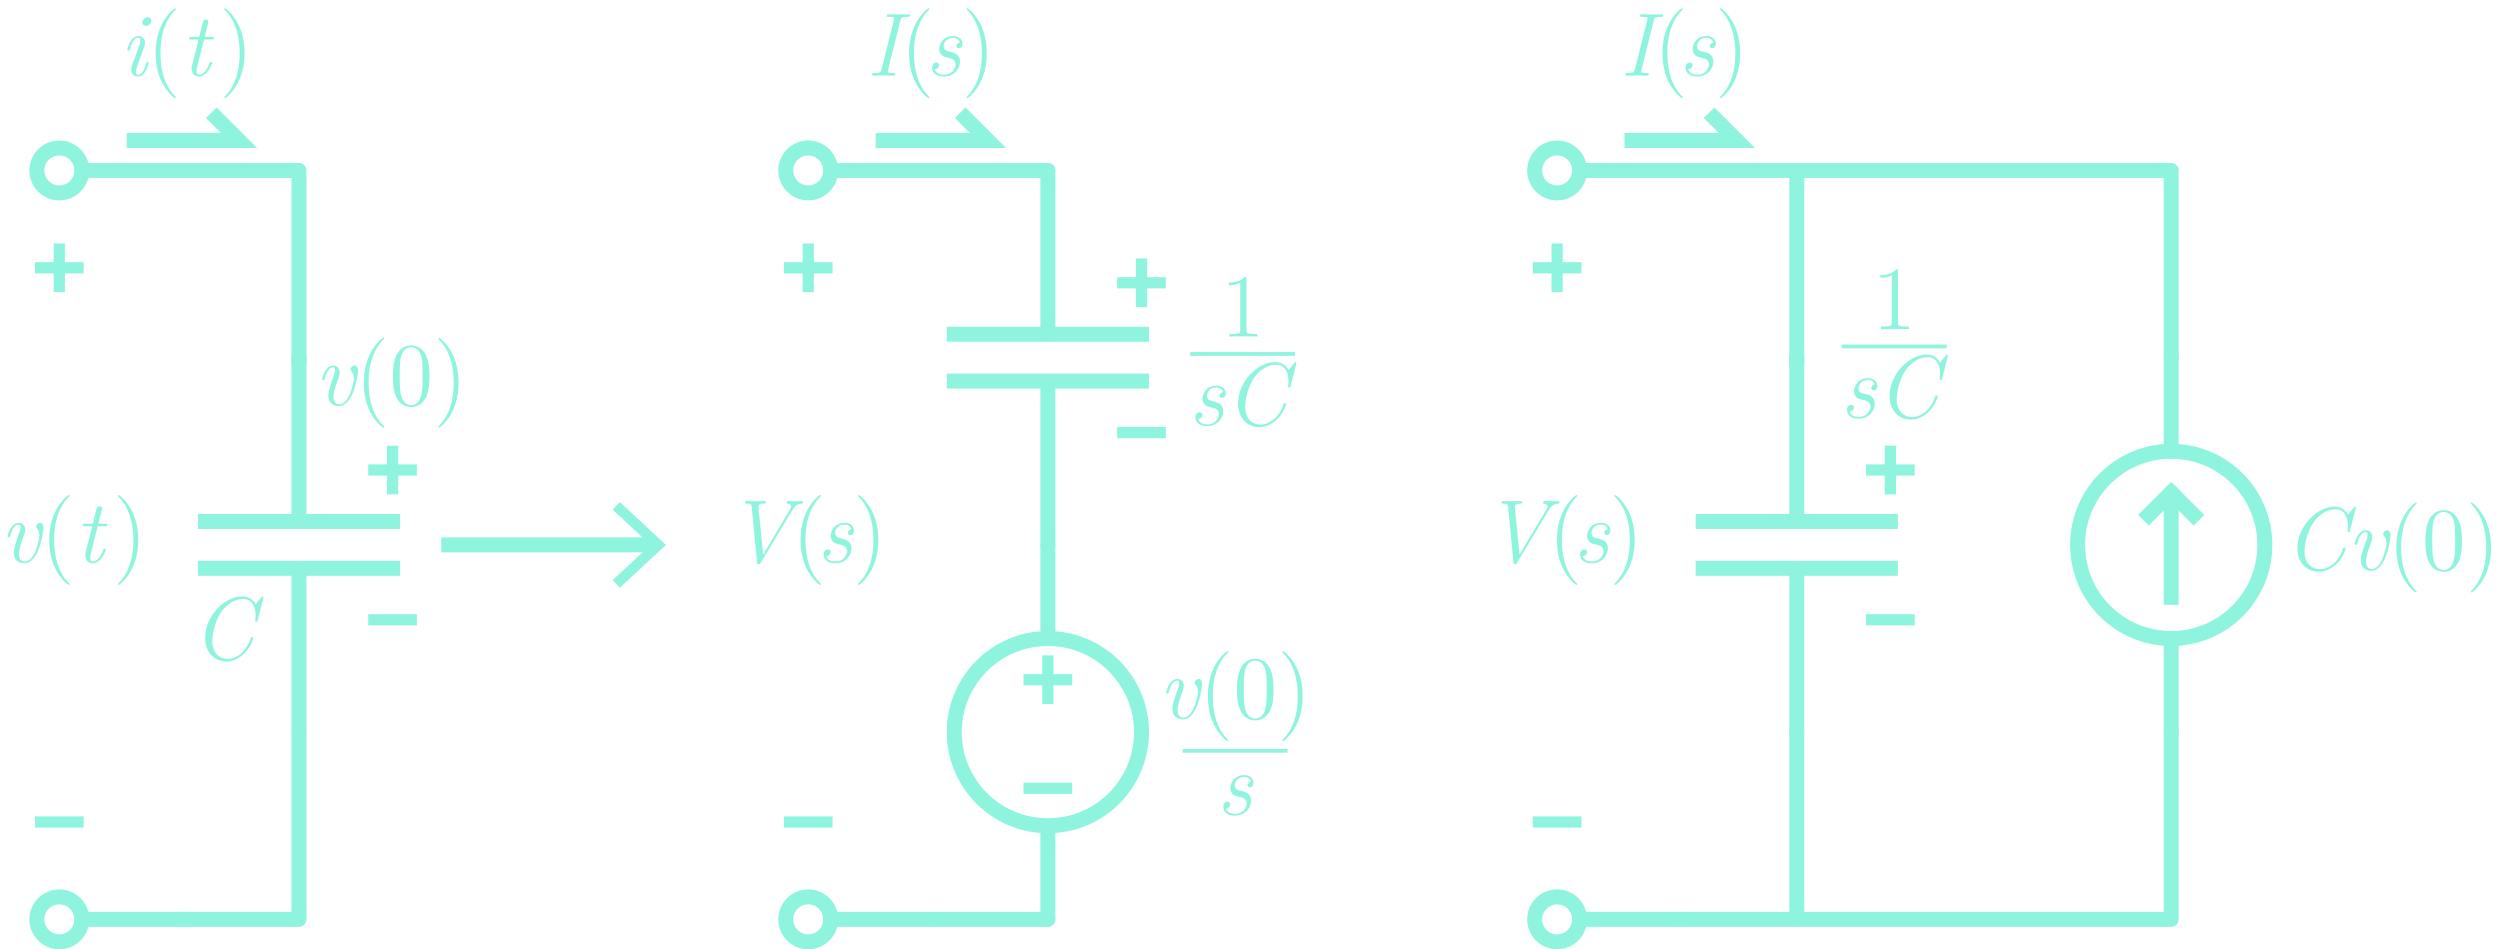 <?xml version="1.0" encoding="utf-8"?>
<!-- Generator: Adobe Illustrator 23.0.3, SVG Export Plug-In . SVG Version: 6.00 Build 0)  -->
<svg version="1.1" xmlns="http://www.w3.org/2000/svg" xmlns:xlink="http://www.w3.org/1999/xlink" x="0px" y="0px"
	 viewBox="0 0 333.824 126.761" style="enable-background:new 0 0 333.824 126.761;" xml:space="preserve">
<style type="text/css">
	.st0{fill:none;stroke:#8FF4DD;stroke-width:2;stroke-linecap:round;stroke-linejoin:round;}
	.st1{fill:none;stroke:#8FF4DD;stroke-width:2;stroke-linecap:round;}
	.st2{fill:none;stroke:#8FF4DD;stroke-width:1.5;stroke-linecap:square;}
	.st3{fill:none;stroke:#8FF4DD;stroke-width:2;stroke-linecap:square;stroke-linejoin:round;}
	.st4{fill:none;stroke:#8FF4DD;stroke-width:2;stroke-linecap:square;}
	.st5{fill:none;stroke:#8FF4DD;stroke-width:2;stroke-linejoin:round;}
	.st6{fill:#8FF4DD;}
	.st7{fill:none;stroke:#8FF4DD;stroke-width:0.5;}
</style>
<g id="Layer_1">
	<g>
		<path id="path1132_1_" class="st0" d="M124.922,22.761h-14"/>
		<circle class="st0" cx="107.922" cy="22.761" r="3"/>
	</g>
	<g>
		<path id="path1132_2_" class="st0" d="M124.922,122.761h-14"/>
		<circle class="st0" cx="107.922" cy="122.761" r="3"/>
	</g>
	<g>
		<circle class="st1" cx="139.922" cy="97.761" r="12.5"/>
		<line class="st1" x1="139.922" y1="84.761" x2="139.922" y2="72.761"/>
		<line class="st1" x1="139.922" y1="110.761" x2="139.922" y2="122.761"/>
		<line class="st2" x1="137.422" y1="90.761" x2="142.422" y2="90.761"/>
		<line class="st2" x1="139.922" y1="93.261" x2="139.922" y2="88.261"/>
		<line class="st2" x1="137.422" y1="105.261" x2="142.422" y2="105.261"/>
	</g>
	<g>
		<path id="path1132_3_" class="st0" d="M24.922,22.761h-14"/>
		<circle class="st0" cx="7.922" cy="22.761" r="3"/>
	</g>
	<g>
		<path id="path1132_4_" class="st0" d="M24.922,122.761h-14"/>
		<circle class="st0" cx="7.922" cy="122.761" r="3"/>
	</g>
	<circle class="st0" cx="289.922" cy="72.761" r="12.5"/>
	<line class="st1" x1="289.922" y1="85.761" x2="289.922" y2="97.761"/>
	<line class="st1" x1="289.922" y1="59.761" x2="289.922" y2="47.761"/>
	<g>
		<polyline class="st3" points="289.922,79.761 289.922,65.761 292.922,68.761 		"/>
		<line class="st3" x1="289.922" y1="65.761" x2="286.922" y2="68.761"/>
	</g>
	<g>
		<path id="path2791" class="st1" d="M39.922,47.761v21.875"/>
		<path id="path2793" class="st1" d="M39.922,75.886v21.875"/>
		<path id="path2795" class="st4" d="M52.422,69.636h-25"/>
		<path id="path2797" class="st4" d="M52.422,75.886h-25"/>
	</g>
	<g>
		<path id="path2791_1_" class="st1" d="M139.922,22.761v21.875"/>
		<path id="path2793_1_" class="st1" d="M139.922,50.886v21.875"/>
		<path id="path2795_1_" class="st4" d="M152.422,44.636h-25"/>
		<path id="path2797_1_" class="st4" d="M152.422,50.886h-25"/>
	</g>
	<line class="st2" x1="149.922" y1="57.761" x2="154.922" y2="57.761"/>
	<line class="st2" x1="149.922" y1="37.761" x2="154.922" y2="37.761"/>
	<line class="st2" x1="152.422" y1="40.261" x2="152.422" y2="35.261"/>
</g>
<g id="Layer_2">
	<line class="st0" x1="124.922" y1="22.761" x2="139.922" y2="22.761"/>
	<line class="st0" x1="139.922" y1="122.761" x2="124.922" y2="122.761"/>
	<polyline class="st3" points="24.922,22.761 39.922,22.761 39.922,47.761 	"/>
	<polyline class="st3" points="39.922,98.761 39.922,122.761 24.922,122.761 	"/>
	<g>
		<path id="path1132_6_" class="st0" d="M224.922,22.761h-14"/>
		<circle class="st0" cx="207.922" cy="22.761" r="3"/>
	</g>
	<g>
		<path id="path1132_5_" class="st0" d="M224.922,122.761h-14"/>
		<circle class="st0" cx="207.922" cy="122.761" r="3"/>
	</g>
	<polyline class="st3" points="224.922,22.761 239.922,22.761 239.922,47.761 	"/>
	<polyline class="st3" points="239.922,98.761 239.922,122.761 224.922,122.761 	"/>
	<polyline class="st0" points="239.922,22.761 289.922,22.761 289.922,47.761 	"/>
	<polyline class="st0" points="289.922,97.761 289.922,122.761 239.922,122.761 	"/>
	<g>
		<g>
			<line class="st5" x1="58.922" y1="72.761" x2="87.404" y2="72.761"/>
			<g>
				<polygon class="st6" points="82.765,78.487 81.81,77.461 86.866,72.762 81.81,68.062 82.765,67.036 
					88.922,72.762 				"/>
			</g>
		</g>
	</g>
	<polyline class="st4" points="17.922,18.761 31.922,18.761 28.922,15.761 	"/>
	<polyline class="st4" points="117.922,18.761 131.922,18.761 128.922,15.761 	"/>
	<polyline class="st4" points="217.922,18.761 231.922,18.761 228.922,15.761 	"/>
	<line class="st2" x1="5.422" y1="35.761" x2="10.422" y2="35.761"/>
	<line class="st2" x1="7.922" y1="38.261" x2="7.922" y2="33.261"/>
	<line class="st2" x1="5.422" y1="109.761" x2="10.422" y2="109.761"/>
	<line class="st2" x1="105.422" y1="35.761" x2="110.422" y2="35.761"/>
	<line class="st2" x1="107.922" y1="38.261" x2="107.922" y2="33.261"/>
	<line class="st2" x1="105.422" y1="109.761" x2="110.422" y2="109.761"/>
	<line class="st2" x1="205.422" y1="35.761" x2="210.422" y2="35.761"/>
	<line class="st2" x1="207.922" y1="38.261" x2="207.922" y2="33.261"/>
	<line class="st2" x1="205.422" y1="109.761" x2="210.422" y2="109.761"/>
	<g>
		<path class="st6" d="M18.387,10.218c-0.396,0-0.864-0.252-0.864-0.948c0-0.108,0-0.264,0.096-0.528
			l0.959-2.603c0.084-0.216,0.156-0.419,0.156-0.731c0-0.132,0-0.36-0.264-0.36
			c-0.696,0-1.007,1.116-1.104,1.5c-0.048,0.167-0.06,0.204-0.204,0.204
			c-0.06,0-0.168,0-0.168-0.108c0-0.06,0.396-1.835,1.499-1.835c0.468,0,0.864,0.324,0.864,0.936
			c0,0.216-0.024,0.312-0.132,0.611l-0.708,1.943c-0.216,0.587-0.384,1.019-0.384,1.331
			c0,0.288,0.144,0.348,0.276,0.348c0.684,0,0.996-1.079,1.104-1.487
			c0.048-0.18,0.06-0.216,0.204-0.216c0.048,0,0.156,0,0.156,0.108
			C19.874,8.431,19.49,10.218,18.387,10.218z M19.49,3.465c-0.228,0-0.48-0.156-0.48-0.48
			c0-0.348,0.348-0.684,0.708-0.684c0.24,0,0.48,0.144,0.48,0.48
			C20.198,3.142,19.85,3.465,19.49,3.465z"/>
		<path class="st6" d="M23.39,13.108c-0.132,0-1.116-0.779-1.823-2.219
			c-0.624-1.283-0.791-2.71-0.791-3.778c0-1.475,0.276-2.758,0.888-3.97
			c0.587-1.175,1.571-2.039,1.727-2.039c0.048,0,0.108,0.024,0.108,0.096c0,0.036,0,0.06-0.12,0.167
			c-1.391,1.416-1.955,3.418-1.955,5.745c0,2.447,0.671,4.426,1.871,5.637
			c0.204,0.204,0.204,0.228,0.204,0.264C23.498,13.084,23.438,13.108,23.39,13.108z"/>
		<path class="st6" d="M26.57,10.218c-0.659,0-0.983-0.504-0.983-1.056c0-0.048,0-0.192,0.06-0.432
			l0.864-3.454h-0.972c-0.192,0-0.288,0-0.288-0.12c0-0.228,0.108-0.228,0.324-0.228h1.02l0.468-1.883
			c0.048-0.18,0.156-0.444,0.456-0.444c0.228,0,0.312,0.18,0.312,0.288
			c0,0-0.012,0.132-0.024,0.156l-0.479,1.883h0.947c0.204,0,0.288,0,0.288,0.132
			c0,0.216-0.12,0.216-0.324,0.216h-0.996L26.343,8.862c-0.048,0.18-0.096,0.456-0.096,0.636
			c0,0.396,0.168,0.479,0.348,0.479c0.779,0,1.247-1.175,1.391-1.547
			c0.06-0.132,0.072-0.156,0.204-0.156c0.048,0,0.156,0,0.156,0.108
			C28.346,8.442,27.746,10.218,26.57,10.218z"/>
		<path class="st6" d="M31.767,11.069c-0.588,1.175-1.571,2.039-1.727,2.039
			c-0.048,0-0.108-0.024-0.108-0.096c0-0.036,0-0.06,0.12-0.168
			c1.391-1.416,1.955-3.418,1.955-5.745c0-2.446-0.671-4.425-1.871-5.637
			c-0.204-0.204-0.204-0.228-0.204-0.264c0-0.072,0.06-0.096,0.108-0.096
			c0.132,0,1.115,0.78,1.823,2.219c0.672,1.391,0.792,2.878,0.792,3.79
			C32.654,8.55,32.378,9.846,31.767,11.069z"/>
	</g>
	<g>
		<path class="st6" d="M119.322,10.098c-0.443,0-0.923-0.024-1.379-0.024c-0.444,0-0.912,0.024-1.343,0.024
			c-0.048,0-0.168,0-0.168-0.12c0-0.228,0.12-0.228,0.288-0.228c0.816,0,0.888-0.084,0.996-0.516
			l1.619-6.477c0.048-0.192,0.048-0.288,0.048-0.288c0-0.132,0-0.216-0.708-0.216
			c-0.204,0-0.288,0-0.288-0.132c0-0.216,0.132-0.216,0.228-0.216c0.444,0,0.912,0.024,1.367,0.024
			c0.444,0,0.912-0.024,1.355-0.024c0.048,0,0.168,0,0.168,0.12c0,0.228-0.096,0.228-0.348,0.228
			c-0.719,0-0.839,0.084-0.935,0.492l-1.643,6.597c-0.024,0.108-0.024,0.132-0.024,0.204
			c0,0.204,0.348,0.204,0.684,0.204c0.228,0,0.312,0,0.312,0.12
			C119.55,10.098,119.418,10.098,119.322,10.098z"/>
		<path class="st6" d="M124.002,13.108c-0.132,0-1.116-0.779-1.823-2.219
			c-0.624-1.283-0.791-2.71-0.791-3.778c0-1.475,0.276-2.758,0.888-3.97
			c0.587-1.175,1.571-2.039,1.727-2.039c0.048,0,0.108,0.024,0.108,0.096c0,0.036,0,0.06-0.12,0.167
			c-1.391,1.416-1.955,3.418-1.955,5.745c0,2.447,0.672,4.426,1.871,5.637
			c0.204,0.204,0.204,0.228,0.204,0.264C124.11,13.084,124.05,13.108,124.002,13.108z"/>
		<path class="st6" d="M125.983,10.218c-0.828,0-1.511-0.42-1.511-1.151c0-0.66,0.468-0.708,0.563-0.708
			c0.156,0,0.372,0.096,0.372,0.348c0,0,0,0.516-0.575,0.54c0.132,0.563,0.731,0.731,1.163,0.731
			c1.319,0,1.607-1.055,1.607-1.379c0-0.66-0.611-0.804-0.911-0.864
			c-0.516-0.12-0.744-0.18-0.948-0.372c-0.108-0.12-0.336-0.372-0.336-0.815
			c0-0.516,0.42-1.739,1.859-1.739c0.768,0,1.247,0.456,1.247,1.007
			c0,0.408-0.204,0.624-0.479,0.624c-0.24,0-0.324-0.167-0.324-0.3
			c0-0.048,0.024-0.408,0.456-0.456c-0.084-0.384-0.432-0.636-0.923-0.636
			c-0.972,0-1.235,0.815-1.235,1.127c0,0.54,0.432,0.636,0.755,0.708
			c0.576,0.132,1.427,0.324,1.427,1.355C128.189,8.886,127.662,10.218,125.983,10.218z"/>
		<path class="st6" d="M130.878,11.069c-0.588,1.175-1.571,2.039-1.727,2.039
			c-0.048,0-0.108-0.024-0.108-0.096c0-0.036,0-0.06,0.12-0.168
			c1.391-1.416,1.955-3.418,1.955-5.745c0-2.446-0.671-4.425-1.871-5.637
			c-0.204-0.204-0.204-0.228-0.204-0.264c0-0.072,0.06-0.096,0.108-0.096
			c0.132,0,1.115,0.78,1.823,2.219c0.672,1.391,0.792,2.878,0.792,3.79
			C131.766,8.55,131.49,9.846,130.878,11.069z"/>
	</g>
	<g>
		<path class="st6" d="M219.922,10.098c-0.443,0-0.923-0.024-1.379-0.024c-0.443,0-0.911,0.024-1.343,0.024
			c-0.048,0-0.168,0-0.168-0.12c0-0.228,0.12-0.228,0.288-0.228c0.815,0,0.887-0.084,0.995-0.516
			l1.619-6.477c0.048-0.192,0.048-0.288,0.048-0.288c0-0.132,0-0.216-0.707-0.216
			c-0.205,0-0.288,0-0.288-0.132c0-0.216,0.132-0.216,0.228-0.216c0.443,0,0.912,0.024,1.367,0.024
			c0.443,0,0.912-0.024,1.355-0.024c0.048,0,0.168,0,0.168,0.12c0,0.228-0.096,0.228-0.348,0.228
			c-0.72,0-0.84,0.084-0.936,0.492l-1.643,6.597c-0.025,0.108-0.025,0.132-0.025,0.204
			c0,0.204,0.349,0.204,0.684,0.204c0.229,0,0.312,0,0.312,0.12
			C220.15,10.098,220.019,10.098,219.922,10.098z"/>
		<path class="st6" d="M224.603,13.108c-0.132,0-1.116-0.779-1.823-2.219
			c-0.623-1.283-0.791-2.71-0.791-3.778c0-1.475,0.275-2.758,0.887-3.97
			c0.588-1.175,1.571-2.039,1.728-2.039c0.048,0,0.108,0.024,0.108,0.096c0,0.036,0,0.06-0.121,0.167
			c-1.391,1.416-1.955,3.418-1.955,5.745c0,2.447,0.672,4.426,1.871,5.637
			c0.205,0.204,0.205,0.228,0.205,0.264C224.711,13.084,224.65,13.108,224.603,13.108z"/>
		<path class="st6" d="M226.584,10.218c-0.828,0-1.512-0.42-1.512-1.151c0-0.66,0.468-0.708,0.563-0.708
			c0.155,0,0.372,0.096,0.372,0.348c0,0,0,0.516-0.576,0.54c0.133,0.563,0.732,0.731,1.164,0.731
			c1.318,0,1.606-1.055,1.606-1.379c0-0.66-0.611-0.804-0.911-0.864
			c-0.516-0.12-0.744-0.18-0.947-0.372c-0.108-0.12-0.336-0.372-0.336-0.815
			c0-0.516,0.42-1.739,1.859-1.739c0.768,0,1.246,0.456,1.246,1.007
			c0,0.408-0.203,0.624-0.479,0.624c-0.24,0-0.324-0.167-0.324-0.3
			c0-0.048,0.023-0.408,0.455-0.456c-0.084-0.384-0.432-0.636-0.923-0.636
			c-0.972,0-1.235,0.815-1.235,1.127c0,0.54,0.432,0.636,0.756,0.708
			c0.575,0.132,1.427,0.324,1.427,1.355C228.79,8.886,228.262,10.218,226.584,10.218z"/>
		<path class="st6" d="M231.479,11.069c-0.588,1.175-1.57,2.039-1.727,2.039
			c-0.048,0-0.107-0.024-0.107-0.096c0-0.036,0-0.06,0.119-0.168c1.392-1.416,1.955-3.418,1.955-5.745
			c0-2.446-0.672-4.425-1.871-5.637c-0.203-0.204-0.203-0.228-0.203-0.264
			c0-0.072,0.06-0.096,0.107-0.096c0.132,0,1.115,0.78,1.822,2.219
			c0.672,1.391,0.793,2.878,0.793,3.79C232.367,8.55,232.091,9.846,231.479,11.069z"/>
	</g>
	<g>
		<path class="st6" d="M3.262,75.218c-0.504,0-1.415-0.192-1.415-1.416c0-0.335,0.048-0.768,0.527-2.099
			c0.252-0.696,0.372-1.007,0.372-1.307c0-0.288-0.132-0.348-0.276-0.348
			c-0.696,0-1.007,1.14-1.104,1.5c-0.048,0.167-0.06,0.204-0.204,0.204
			c-0.06,0-0.168,0-0.168-0.108c0-0.072,0.408-1.835,1.499-1.835c0.588,0,0.875,0.456,0.875,0.936
			c0,0.24-0.06,0.396-0.156,0.684c-0.276,0.731-0.684,1.847-0.684,2.542
			c0,0.48,0.168,1.007,0.779,1.007c1.403,0,1.955-3.106,1.955-3.418c0-0.192-0.036-0.636-0.312-0.959
			c-0.108-0.12-0.132-0.18-0.132-0.288c0-0.276,0.3-0.504,0.528-0.504
			c0.216,0,0.456,0.156,0.456,0.768C5.805,70.888,5.253,75.218,3.262,75.218z"/>
		<path class="st6" d="M9.19,78.108c-0.132,0-1.116-0.779-1.823-2.219c-0.624-1.283-0.791-2.71-0.791-3.778
			c0-1.475,0.276-2.758,0.888-3.97c0.587-1.175,1.571-2.039,1.727-2.039
			c0.048,0,0.108,0.024,0.108,0.096c0,0.036,0,0.06-0.12,0.167
			c-1.391,1.416-1.955,3.418-1.955,5.745c0,2.447,0.672,4.426,1.871,5.637
			c0.204,0.204,0.204,0.228,0.204,0.264C9.298,78.084,9.238,78.108,9.19,78.108z"/>
		<path class="st6" d="M12.37,75.218c-0.659,0-0.983-0.504-0.983-1.056c0-0.048,0-0.192,0.06-0.432
			l0.864-3.454h-0.972c-0.192,0-0.288,0-0.288-0.12c0-0.228,0.108-0.228,0.324-0.228h1.02l0.468-1.883
			c0.048-0.18,0.156-0.444,0.456-0.444c0.228,0,0.312,0.18,0.312,0.288
			c0,0-0.012,0.132-0.024,0.156l-0.479,1.883h0.947c0.204,0,0.288,0,0.288,0.132
			c0,0.216-0.12,0.216-0.324,0.216h-0.996l-0.899,3.586c-0.048,0.18-0.096,0.456-0.096,0.636
			c0,0.396,0.168,0.479,0.348,0.479c0.779,0,1.247-1.175,1.391-1.547
			c0.06-0.132,0.072-0.156,0.204-0.156c0.048,0,0.156,0,0.156,0.108
			C14.146,73.442,13.546,75.218,12.37,75.218z"/>
		<path class="st6" d="M17.566,76.069c-0.588,1.175-1.571,2.039-1.727,2.039
			c-0.048,0-0.108-0.024-0.108-0.096c0-0.036,0-0.06,0.12-0.168
			c1.391-1.416,1.955-3.418,1.955-5.745c0-2.446-0.671-4.425-1.871-5.637
			c-0.204-0.204-0.204-0.228-0.204-0.264c0-0.072,0.06-0.096,0.108-0.096
			c0.132,0,1.115,0.78,1.823,2.219c0.672,1.391,0.792,2.878,0.792,3.79
			C18.454,73.55,18.178,74.846,17.566,76.069z"/>
	</g>
	<g>
		<path class="st6" d="M107.015,67.254c-0.66,0.072-0.948,0.42-1.295,0.996l-4.15,6.908
			c-0.096,0.156-0.12,0.192-0.276,0.192c-0.156,0-0.18-0.048-0.204-0.264l-0.72-7.4
			c-0.036-0.348-0.072-0.432-0.647-0.432c-0.12,0-0.228,0-0.228-0.12
			c0-0.228,0.132-0.228,0.204-0.228c0.372,0,0.779,0.024,1.163,0.024c0.408,0,0.828-0.024,1.223-0.024
			c0.06,0,0.168,0,0.168,0.132c0,0.216-0.108,0.216-0.288,0.216
			c-0.731,0.012-0.708,0.336-0.684,0.552l0.624,6.236l3.598-6.032
			c0.036-0.06,0.132-0.228,0.132-0.372c0-0.348-0.372-0.372-0.444-0.384
			c-0.06,0-0.156-0.012-0.156-0.12c0-0.228,0.132-0.228,0.204-0.228
			c0.312,0,0.66,0.024,0.984,0.024c0.276,0,0.6-0.024,0.863-0.024c0,0,0.144,0,0.144,0.12
			C107.23,67.23,107.134,67.242,107.015,67.254z"/>
		<path class="st6" d="M109.514,78.108c-0.132,0-1.116-0.779-1.823-2.219
			c-0.624-1.283-0.791-2.71-0.791-3.778c0-1.475,0.276-2.758,0.888-3.97
			c0.587-1.175,1.571-2.039,1.727-2.039c0.048,0,0.108,0.024,0.108,0.096c0,0.036,0,0.06-0.12,0.167
			c-1.391,1.416-1.955,3.418-1.955,5.745c0,2.447,0.671,4.426,1.871,5.637
			c0.204,0.204,0.204,0.228,0.204,0.264C109.622,78.084,109.562,78.108,109.514,78.108z"/>
		<path class="st6" d="M111.494,75.218c-0.827,0-1.511-0.42-1.511-1.151c0-0.66,0.468-0.708,0.563-0.708
			c0.156,0,0.372,0.096,0.372,0.348c0,0,0,0.516-0.576,0.54c0.132,0.563,0.732,0.731,1.164,0.731
			c1.319,0,1.607-1.055,1.607-1.379c0-0.66-0.611-0.804-0.911-0.864
			c-0.516-0.12-0.744-0.18-0.948-0.372c-0.108-0.12-0.335-0.372-0.335-0.815
			c0-0.516,0.419-1.739,1.859-1.739c0.768,0,1.247,0.456,1.247,1.007
			c0,0.408-0.204,0.624-0.479,0.624c-0.24,0-0.324-0.167-0.324-0.3
			c0-0.048,0.024-0.408,0.456-0.456c-0.084-0.384-0.432-0.636-0.923-0.636
			c-0.972,0-1.235,0.815-1.235,1.127c0,0.54,0.432,0.636,0.755,0.708
			c0.576,0.132,1.427,0.324,1.427,1.355C113.701,73.886,113.173,75.218,111.494,75.218z"/>
		<path class="st6" d="M116.391,76.069c-0.588,1.175-1.571,2.039-1.727,2.039
			c-0.048,0-0.108-0.024-0.108-0.096c0-0.036,0-0.06,0.12-0.168
			c1.391-1.416,1.955-3.418,1.955-5.745c0-2.446-0.671-4.425-1.871-5.637
			c-0.204-0.204-0.204-0.228-0.204-0.264c0-0.072,0.06-0.096,0.108-0.096
			c0.132,0,1.115,0.78,1.823,2.219c0.672,1.391,0.792,2.878,0.792,3.79
			C117.278,73.55,117.002,74.846,116.391,76.069z"/>
	</g>
	<g>
		<path class="st6" d="M208.015,67.254c-0.659,0.072-0.948,0.42-1.296,0.996l-4.149,6.908
			c-0.096,0.156-0.12,0.192-0.276,0.192c-0.155,0-0.18-0.048-0.203-0.264l-0.72-7.4
			c-0.036-0.348-0.071-0.432-0.647-0.432c-0.12,0-0.229,0-0.229-0.12
			c0-0.228,0.133-0.228,0.205-0.228c0.371,0,0.779,0.024,1.162,0.024c0.408,0,0.828-0.024,1.224-0.024
			c0.06,0,0.168,0,0.168,0.132c0,0.216-0.108,0.216-0.288,0.216
			c-0.73,0.012-0.707,0.336-0.684,0.552l0.624,6.236l3.599-6.032
			c0.035-0.06,0.131-0.228,0.131-0.372c0-0.348-0.371-0.372-0.443-0.384
			c-0.061,0-0.156-0.012-0.156-0.12c0-0.228,0.133-0.228,0.204-0.228c0.312,0,0.659,0.024,0.983,0.024
			c0.276,0,0.6-0.024,0.863-0.024c0,0,0.145,0,0.145,0.12
			C208.23,67.23,208.135,67.242,208.015,67.254z"/>
		<path class="st6" d="M210.514,78.108c-0.132,0-1.115-0.779-1.823-2.219
			c-0.624-1.283-0.792-2.71-0.792-3.778c0-1.475,0.276-2.758,0.889-3.97
			c0.587-1.175,1.57-2.039,1.727-2.039c0.048,0,0.107,0.024,0.107,0.096
			c0,0.036,0,0.06-0.119,0.167c-1.392,1.416-1.955,3.418-1.955,5.745
			c0,2.447,0.672,4.426,1.871,5.637c0.203,0.204,0.203,0.228,0.203,0.264
			C210.621,78.084,210.562,78.108,210.514,78.108z"/>
		<path class="st6" d="M212.494,75.218c-0.827,0-1.511-0.42-1.511-1.151c0-0.66,0.468-0.708,0.563-0.708
			c0.156,0,0.372,0.096,0.372,0.348c0,0,0,0.516-0.576,0.54c0.132,0.563,0.731,0.731,1.163,0.731
			c1.32,0,1.607-1.055,1.607-1.379c0-0.66-0.611-0.804-0.911-0.864
			c-0.516-0.12-0.743-0.18-0.948-0.372c-0.107-0.12-0.335-0.372-0.335-0.815
			c0-0.516,0.419-1.739,1.858-1.739c0.768,0,1.248,0.456,1.248,1.007c0,0.408-0.204,0.624-0.48,0.624
			c-0.24,0-0.323-0.167-0.323-0.3c0-0.048,0.024-0.408,0.456-0.456
			c-0.084-0.384-0.432-0.636-0.924-0.636c-0.972,0-1.235,0.815-1.235,1.127
			c0,0.54,0.432,0.636,0.755,0.708c0.576,0.132,1.428,0.324,1.428,1.355
			C214.701,73.886,214.174,75.218,212.494,75.218z"/>
		<path class="st6" d="M217.391,76.069c-0.588,1.175-1.571,2.039-1.727,2.039
			c-0.049,0-0.108-0.024-0.108-0.096c0-0.036,0-0.06,0.12-0.168c1.391-1.416,1.955-3.418,1.955-5.745
			c0-2.446-0.672-4.425-1.871-5.637c-0.204-0.204-0.204-0.228-0.204-0.264
			c0-0.072,0.06-0.096,0.108-0.096c0.131,0,1.115,0.78,1.822,2.219
			c0.672,1.391,0.792,2.878,0.792,3.79C218.278,73.55,218.002,74.846,217.391,76.069z"/>
	</g>
	<g>
		<path class="st6" d="M45.262,54.218c-0.504,0-1.415-0.192-1.415-1.416c0-0.335,0.048-0.768,0.527-2.099
			c0.252-0.696,0.372-1.007,0.372-1.307c0-0.288-0.132-0.348-0.276-0.348
			c-0.696,0-1.007,1.14-1.104,1.5c-0.048,0.167-0.06,0.204-0.204,0.204
			c-0.06,0-0.168,0-0.168-0.108c0-0.072,0.408-1.835,1.499-1.835c0.588,0,0.875,0.456,0.875,0.936
			c0,0.24-0.06,0.396-0.156,0.684c-0.276,0.731-0.684,1.847-0.684,2.542
			c0,0.48,0.168,1.007,0.779,1.007c1.403,0,1.955-3.106,1.955-3.418c0-0.192-0.036-0.636-0.312-0.959
			c-0.108-0.12-0.132-0.18-0.132-0.288c0-0.276,0.3-0.504,0.528-0.504
			c0.216,0,0.456,0.156,0.456,0.768C47.805,49.888,47.253,54.218,45.262,54.218z"/>
		<path class="st6" d="M51.19,57.108c-0.132,0-1.116-0.779-1.823-2.219
			c-0.624-1.283-0.791-2.71-0.791-3.778c0-1.475,0.276-2.758,0.888-3.97
			c0.587-1.175,1.571-2.039,1.727-2.039c0.048,0,0.108,0.024,0.108,0.096c0,0.036,0,0.06-0.12,0.167
			c-1.391,1.416-1.955,3.418-1.955,5.745c0,2.447,0.672,4.426,1.871,5.637
			c0.204,0.204,0.204,0.228,0.204,0.264C51.298,57.084,51.238,57.108,51.19,57.108z"/>
		<path class="st6" d="M56.889,53.03c-0.348,0.696-0.948,1.319-1.991,1.319
			c-0.624,0-1.451-0.288-1.919-1.199c-0.432-0.852-0.516-1.727-0.516-2.891
			c0-1.295,0.12-2.039,0.456-2.794c0.444-0.996,1.295-1.343,1.991-1.343
			c0.587,0,1.451,0.264,1.943,1.259c0.432,0.912,0.492,1.883,0.492,2.878
			C57.345,50.956,57.321,52.131,56.889,53.03z M56.277,47.669c-0.228-1.031-0.923-1.307-1.379-1.307
			c-0.516,0-1.127,0.372-1.331,1.175C53.375,48.245,53.375,49.132,53.375,50.116
			c0,0.84,0,1.751,0.132,2.471c0.228,1.307,1.007,1.523,1.391,1.523c0.42,0,1.175-0.228,1.403-1.547
			c0.132-0.731,0.132-1.643,0.132-2.447C56.433,49.3,56.433,48.353,56.277,47.669z"/>
		<path class="st6" d="M60.346,55.069c-0.588,1.175-1.571,2.039-1.727,2.039
			c-0.048,0-0.108-0.024-0.108-0.096c0-0.036,0-0.06,0.12-0.168
			c1.391-1.416,1.955-3.418,1.955-5.745c0-2.446-0.671-4.425-1.871-5.637
			c-0.204-0.204-0.204-0.228-0.204-0.264c0-0.072,0.06-0.096,0.108-0.096
			c0.132,0,1.115,0.78,1.823,2.219c0.671,1.391,0.791,2.878,0.791,3.79
			C61.234,52.55,60.958,53.846,60.346,55.069z"/>
	</g>
	<g>
		<path class="st6" d="M34.23,83.026c-0.06,0-0.156,0-0.156-0.108v-0.108
			c0.036-0.18,0.06-0.456,0.06-0.636c0-0.528-0.144-2.195-1.691-2.195
			c-1.104,0-2.195,0.78-2.807,1.607c-1.163,1.607-1.295,3.658-1.295,3.994
			c0,1.631,0.983,2.399,2.075,2.399c1.115,0,2.519-0.936,3.058-2.771
			c0.036-0.108,0.084-0.12,0.18-0.12c0.072,0,0.168,0,0.168,0.108c0,0-0.192,1.08-1.235,2.111
			c-0.096,0.084-1.043,1.02-2.351,1.02c-1.523,0-2.843-1.127-2.843-3.167
			c0-2.842,2.543-5.529,4.965-5.529c0.78,0,1.391,0.36,1.775,1.067l0.78-0.959
			c0.084-0.108,0.156-0.108,0.156-0.108s0.108,0,0.108,0.108c0,0-0.012,0.12-0.024,0.156
			l-0.731,2.927C34.374,83.014,34.35,83.026,34.23,83.026z"/>
	</g>
	<line class="st2" x1="49.922" y1="82.761" x2="54.922" y2="82.761"/>
	<line class="st2" x1="49.922" y1="62.761" x2="54.922" y2="62.761"/>
	<line class="st2" x1="52.422" y1="65.261" x2="52.422" y2="60.261"/>
	<g>
		<path id="path2791_2_" class="st1" d="M239.922,47.761v21.875"/>
		<path id="path2793_2_" class="st1" d="M239.922,75.886v21.875"/>
		<path id="path2795_2_" class="st4" d="M252.422,69.636h-25"/>
		<path id="path2797_2_" class="st4" d="M252.422,75.886h-25"/>
	</g>
	<line class="st2" x1="249.922" y1="82.761" x2="254.922" y2="82.761"/>
	<line class="st2" x1="249.922" y1="62.761" x2="254.922" y2="62.761"/>
	<line class="st2" x1="252.422" y1="65.261" x2="252.422" y2="60.261"/>
	<g>
		<g>
			<line class="st7" x1="157.922" y1="100.261" x2="171.922" y2="100.261"/>
		</g>
		<g>
			<path class="st6" d="M157.972,96.065c-0.504,0-1.415-0.192-1.415-1.416c0-0.335,0.048-0.768,0.527-2.099
				c0.252-0.696,0.372-1.007,0.372-1.307c0-0.288-0.132-0.348-0.276-0.348
				c-0.696,0-1.007,1.14-1.104,1.5c-0.048,0.167-0.06,0.204-0.204,0.204
				c-0.06,0-0.168,0-0.168-0.108c0-0.072,0.408-1.835,1.499-1.835c0.588,0,0.875,0.456,0.875,0.936
				c0,0.24-0.06,0.396-0.156,0.684c-0.276,0.731-0.684,1.847-0.684,2.542
				c0,0.48,0.168,1.007,0.779,1.007c1.403,0,1.955-3.106,1.955-3.418
				c0-0.192-0.036-0.636-0.312-0.959c-0.108-0.12-0.132-0.18-0.132-0.288
				c0-0.276,0.3-0.504,0.528-0.504c0.216,0,0.456,0.156,0.456,0.768
				C160.515,91.735,159.963,96.065,157.972,96.065z"/>
			<path class="st6" d="M163.9,98.955c-0.132,0-1.116-0.779-1.823-2.219
				c-0.624-1.283-0.791-2.71-0.791-3.778c0-1.475,0.276-2.758,0.888-3.97
				c0.587-1.175,1.571-2.039,1.727-2.039c0.048,0,0.108,0.024,0.108,0.096c0,0.036,0,0.06-0.12,0.167
				c-1.391,1.416-1.955,3.418-1.955,5.745c0,2.447,0.672,4.426,1.871,5.637
				c0.204,0.204,0.204,0.228,0.204,0.264C164.008,98.931,163.948,98.955,163.9,98.955z"/>
			<path class="st6" d="M169.599,94.877c-0.348,0.696-0.948,1.319-1.991,1.319
				c-0.624,0-1.451-0.288-1.919-1.199c-0.432-0.852-0.516-1.727-0.516-2.891
				c0-1.295,0.12-2.039,0.456-2.794c0.444-0.996,1.295-1.343,1.991-1.343
				c0.587,0,1.451,0.264,1.943,1.259c0.432,0.912,0.492,1.883,0.492,2.878
				C170.055,92.803,170.031,93.978,169.599,94.877z M168.987,89.516
				c-0.228-1.031-0.923-1.307-1.379-1.307c-0.516,0-1.127,0.372-1.331,1.175
				c-0.192,0.708-0.192,1.595-0.192,2.579c0,0.84,0,1.751,0.132,2.471
				c0.228,1.307,1.007,1.523,1.391,1.523c0.42,0,1.175-0.228,1.403-1.547
				c0.132-0.731,0.132-1.643,0.132-2.447C169.143,91.147,169.143,90.2,168.987,89.516z"/>
			<path class="st6" d="M173.056,96.916c-0.588,1.175-1.571,2.039-1.727,2.039
				c-0.048,0-0.108-0.024-0.108-0.096c0-0.036,0-0.06,0.12-0.168
				c1.391-1.416,1.955-3.418,1.955-5.745c0-2.446-0.671-4.425-1.871-5.637
				c-0.204-0.204-0.204-0.228-0.204-0.264c0-0.072,0.06-0.096,0.108-0.096
				c0.132,0,1.115,0.78,1.823,2.219c0.671,1.391,0.791,2.878,0.791,3.79
				C173.944,94.397,173.668,95.693,173.056,96.916z"/>
		</g>
		<g>
			<path class="st6" d="M164.854,108.908c-0.827,0-1.511-0.42-1.511-1.151
				c0-0.66,0.468-0.708,0.563-0.708c0.156,0,0.372,0.096,0.372,0.348c0,0,0,0.516-0.576,0.54
				c0.132,0.563,0.731,0.731,1.164,0.731c1.318,0,1.606-1.055,1.606-1.379
				c0-0.66-0.611-0.804-0.911-0.864c-0.516-0.12-0.744-0.18-0.947-0.372
				c-0.108-0.12-0.336-0.372-0.336-0.815c0-0.516,0.42-1.739,1.858-1.739
				c0.768,0,1.248,0.456,1.248,1.007c0,0.408-0.204,0.624-0.48,0.624
				c-0.239,0-0.323-0.167-0.323-0.3c0-0.048,0.023-0.408,0.455-0.456
				c-0.084-0.384-0.432-0.636-0.923-0.636c-0.972,0-1.235,0.815-1.235,1.127
				c0,0.54,0.432,0.636,0.756,0.708c0.575,0.132,1.427,0.324,1.427,1.355
				C167.062,107.576,166.534,108.908,164.854,108.908z"/>
		</g>
	</g>
	<g>
		<path class="st6" d="M313.611,71.048c-0.061,0-0.156,0-0.156-0.108v-0.108
			c0.036-0.18,0.061-0.456,0.061-0.636c0-0.528-0.145-2.195-1.691-2.195
			c-1.104,0-2.195,0.78-2.807,1.607c-1.163,1.607-1.295,3.658-1.295,3.994
			c0,1.631,0.983,2.399,2.074,2.399c1.115,0,2.52-0.936,3.059-2.771
			c0.036-0.108,0.084-0.12,0.18-0.12c0.072,0,0.168,0,0.168,0.108c0,0-0.191,1.08-1.234,2.111
			c-0.097,0.084-1.044,1.02-2.352,1.02c-1.523,0-2.842-1.127-2.842-3.167
			c0-2.842,2.542-5.529,4.965-5.529c0.779,0,1.391,0.36,1.775,1.067l0.779-0.959
			c0.084-0.108,0.156-0.108,0.156-0.108s0.107,0,0.107,0.108c0,0-0.012,0.12-0.023,0.156
			l-0.732,2.927C313.756,71.037,313.731,71.048,313.611,71.048z"/>
		<path class="st6" d="M316.662,76.218c-0.504,0-1.415-0.192-1.415-1.416c0-0.335,0.048-0.768,0.527-2.099
			c0.252-0.696,0.372-1.007,0.372-1.307c0-0.288-0.132-0.348-0.275-0.348
			c-0.696,0-1.008,1.14-1.104,1.5c-0.049,0.167-0.061,0.204-0.204,0.204
			c-0.06,0-0.168,0-0.168-0.108c0-0.072,0.407-1.835,1.499-1.835c0.588,0,0.875,0.456,0.875,0.936
			c0,0.24-0.06,0.396-0.155,0.684c-0.276,0.731-0.684,1.847-0.684,2.542
			c0,0.48,0.168,1.007,0.779,1.007c1.403,0,1.955-3.106,1.955-3.418c0-0.192-0.036-0.636-0.312-0.959
			c-0.108-0.12-0.133-0.18-0.133-0.288c0-0.276,0.301-0.504,0.528-0.504
			c0.216,0,0.456,0.156,0.456,0.768C319.205,71.888,318.652,76.218,316.662,76.218z"/>
		<path class="st6" d="M322.59,79.108c-0.132,0-1.115-0.779-1.823-2.219
			c-0.624-1.283-0.792-2.71-0.792-3.778c0-1.475,0.276-2.758,0.889-3.97
			c0.587-1.175,1.57-2.039,1.727-2.039c0.048,0,0.107,0.024,0.107,0.096
			c0,0.036,0,0.06-0.119,0.167c-1.392,1.416-1.955,3.418-1.955,5.745
			c0,2.447,0.672,4.426,1.871,5.637c0.203,0.204,0.203,0.228,0.203,0.264
			C322.697,79.084,322.638,79.108,322.59,79.108z"/>
		<path class="st6" d="M328.289,75.03c-0.348,0.696-0.947,1.319-1.99,1.319
			c-0.624,0-1.451-0.288-1.92-1.199c-0.432-0.852-0.516-1.727-0.516-2.891
			c0-1.295,0.121-2.039,0.456-2.794c0.444-0.996,1.296-1.343,1.991-1.343
			c0.588,0,1.451,0.264,1.943,1.259c0.432,0.912,0.491,1.883,0.491,2.878
			C328.745,72.956,328.721,74.131,328.289,75.03z M327.678,69.669
			c-0.229-1.031-0.924-1.307-1.379-1.307c-0.516,0-1.128,0.372-1.332,1.175
			c-0.191,0.708-0.191,1.595-0.191,2.579c0,0.84,0,1.751,0.132,2.471
			c0.228,1.307,1.007,1.523,1.392,1.523c0.42,0,1.175-0.228,1.402-1.547
			c0.133-0.731,0.133-1.643,0.133-2.447C327.834,71.3,327.834,70.353,327.678,69.669z"/>
		<path class="st6" d="M331.746,77.069c-0.588,1.175-1.57,2.039-1.727,2.039
			c-0.048,0-0.107-0.024-0.107-0.096c0-0.036,0-0.06,0.119-0.168c1.392-1.416,1.955-3.418,1.955-5.745
			c0-2.446-0.672-4.425-1.871-5.637c-0.203-0.204-0.203-0.228-0.203-0.264
			c0-0.072,0.06-0.096,0.107-0.096c0.132,0,1.115,0.78,1.823,2.219
			c0.671,1.391,0.792,2.878,0.792,3.79C332.635,74.55,332.358,75.846,331.746,77.069z"/>
	</g>
	<g>
		<g>
			<line class="st7" x1="158.922" y1="47.261" x2="172.922" y2="47.261"/>
		</g>
		<g>
			<path class="st6" d="M166.028,44.921c-0.396,0-1.559,0-1.883,0.024v-0.348h0.372
				c1.056,0,1.091-0.144,1.091-0.576v-6.249c-0.66,0.312-1.259,0.312-1.535,0.312v-0.348
				c1.235,0,1.835-0.444,2.123-0.768c0.24,0,0.24,0.012,0.24,0.288v6.765
				c0,0.432,0.036,0.576,1.091,0.576h0.372v0.348C167.575,44.921,166.424,44.921,166.028,44.921z"/>
		</g>
		<g>
			<path class="st6" d="M161.138,56.908c-0.827,0-1.511-0.42-1.511-1.151c0-0.66,0.468-0.708,0.563-0.708
				c0.156,0,0.372,0.096,0.372,0.348c0,0,0,0.516-0.576,0.54c0.132,0.563,0.731,0.731,1.164,0.731
				c1.318,0,1.606-1.055,1.606-1.379c0-0.66-0.611-0.804-0.911-0.864
				c-0.516-0.12-0.744-0.18-0.947-0.372c-0.108-0.12-0.336-0.372-0.336-0.815
				c0-0.516,0.42-1.739,1.858-1.739c0.768,0,1.248,0.456,1.248,1.007c0,0.408-0.204,0.624-0.48,0.624
				c-0.239,0-0.323-0.167-0.323-0.3c0-0.048,0.023-0.408,0.455-0.456
				c-0.084-0.384-0.432-0.636-0.923-0.636c-0.972,0-1.235,0.815-1.235,1.127
				c0,0.54,0.432,0.636,0.756,0.708c0.575,0.132,1.427,0.324,1.427,1.355
				C163.345,55.576,162.818,56.908,161.138,56.908z"/>
			<path class="st6" d="M172.151,51.738c-0.06,0-0.156,0-0.156-0.108v-0.108
				c0.036-0.18,0.061-0.456,0.061-0.636c0-0.528-0.145-2.195-1.691-2.195
				c-1.104,0-2.194,0.78-2.807,1.607c-1.163,1.607-1.295,3.658-1.295,3.994
				c0,1.631,0.983,2.399,2.074,2.399c1.116,0,2.52-0.936,3.059-2.771
				c0.036-0.108,0.084-0.12,0.18-0.12c0.072,0,0.168,0,0.168,0.108c0,0-0.191,1.08-1.235,2.111
				c-0.096,0.084-1.043,1.02-2.351,1.02c-1.522,0-2.842-1.127-2.842-3.167
				c0-2.842,2.542-5.529,4.965-5.529c0.779,0,1.392,0.36,1.775,1.067l0.779-0.959
				c0.084-0.108,0.156-0.108,0.156-0.108s0.107,0,0.107,0.108c0,0-0.012,0.12-0.023,0.156
				l-0.732,2.927C172.294,51.727,172.271,51.738,172.151,51.738z"/>
		</g>
	</g>
	<g>
		<g>
			<line class="st7" x1="245.922" y1="46.261" x2="259.922" y2="46.261"/>
		</g>
		<g>
			<path class="st6" d="M253.028,43.921c-0.396,0-1.56,0-1.883,0.024v-0.348h0.372
				c1.055,0,1.091-0.144,1.091-0.576v-6.249c-0.659,0.312-1.259,0.312-1.535,0.312v-0.348
				c1.235,0,1.835-0.444,2.123-0.768c0.239,0,0.239,0.012,0.239,0.288v6.765
				c0,0.432,0.037,0.576,1.092,0.576h0.372v0.348C254.575,43.921,253.424,43.921,253.028,43.921z"/>
		</g>
		<g>
			<path class="st6" d="M248.139,55.908c-0.828,0-1.512-0.42-1.512-1.151c0-0.66,0.469-0.708,0.564-0.708
				c0.156,0,0.371,0.096,0.371,0.348c0,0,0,0.516-0.576,0.54c0.133,0.563,0.732,0.731,1.164,0.731
				c1.318,0,1.607-1.055,1.607-1.379c0-0.66-0.611-0.804-0.912-0.864
				c-0.516-0.12-0.744-0.18-0.947-0.372c-0.107-0.12-0.336-0.372-0.336-0.815
				c0-0.516,0.42-1.739,1.859-1.739c0.768,0,1.248,0.456,1.248,1.007
				c0,0.408-0.205,0.624-0.48,0.624c-0.24,0-0.324-0.167-0.324-0.3
				c0-0.048,0.023-0.408,0.455-0.456c-0.084-0.384-0.432-0.636-0.922-0.636
				c-0.973,0-1.236,0.815-1.236,1.127c0,0.54,0.432,0.636,0.756,0.708
				c0.576,0.132,1.428,0.324,1.428,1.355C250.346,54.576,249.818,55.908,248.139,55.908z"/>
			<path class="st6" d="M259.15,50.738c-0.059,0-0.156,0-0.156-0.108v-0.108
				c0.037-0.18,0.061-0.456,0.061-0.636c0-0.528-0.145-2.195-1.691-2.195
				c-1.104,0-2.193,0.78-2.807,1.607c-1.162,1.607-1.295,3.658-1.295,3.994
				c0,1.631,0.984,2.399,2.074,2.399c1.117,0,2.52-0.936,3.059-2.771
				c0.037-0.108,0.084-0.12,0.18-0.12c0.072,0,0.168,0,0.168,0.108c0,0-0.191,1.08-1.234,2.111
				c-0.096,0.084-1.043,1.02-2.352,1.02c-1.521,0-2.842-1.127-2.842-3.167
				c0-2.842,2.543-5.529,4.965-5.529c0.779,0,1.393,0.36,1.775,1.067l0.779-0.959
				c0.084-0.108,0.156-0.108,0.156-0.108s0.107,0,0.107,0.108c0,0-0.012,0.12-0.023,0.156
				l-0.732,2.927C259.295,50.727,259.271,50.738,259.15,50.738z"/>
		</g>
	</g>
	<g>
	</g>
	<g>
	</g>
	<g>
	</g>
	<g>
	</g>
	<g>
	</g>
	<g>
	</g>
	<g>
	</g>
	<g>
	</g>
	<g>
	</g>
	<g>
	</g>
	<g>
	</g>
	<g>
	</g>
</g>
</svg>
